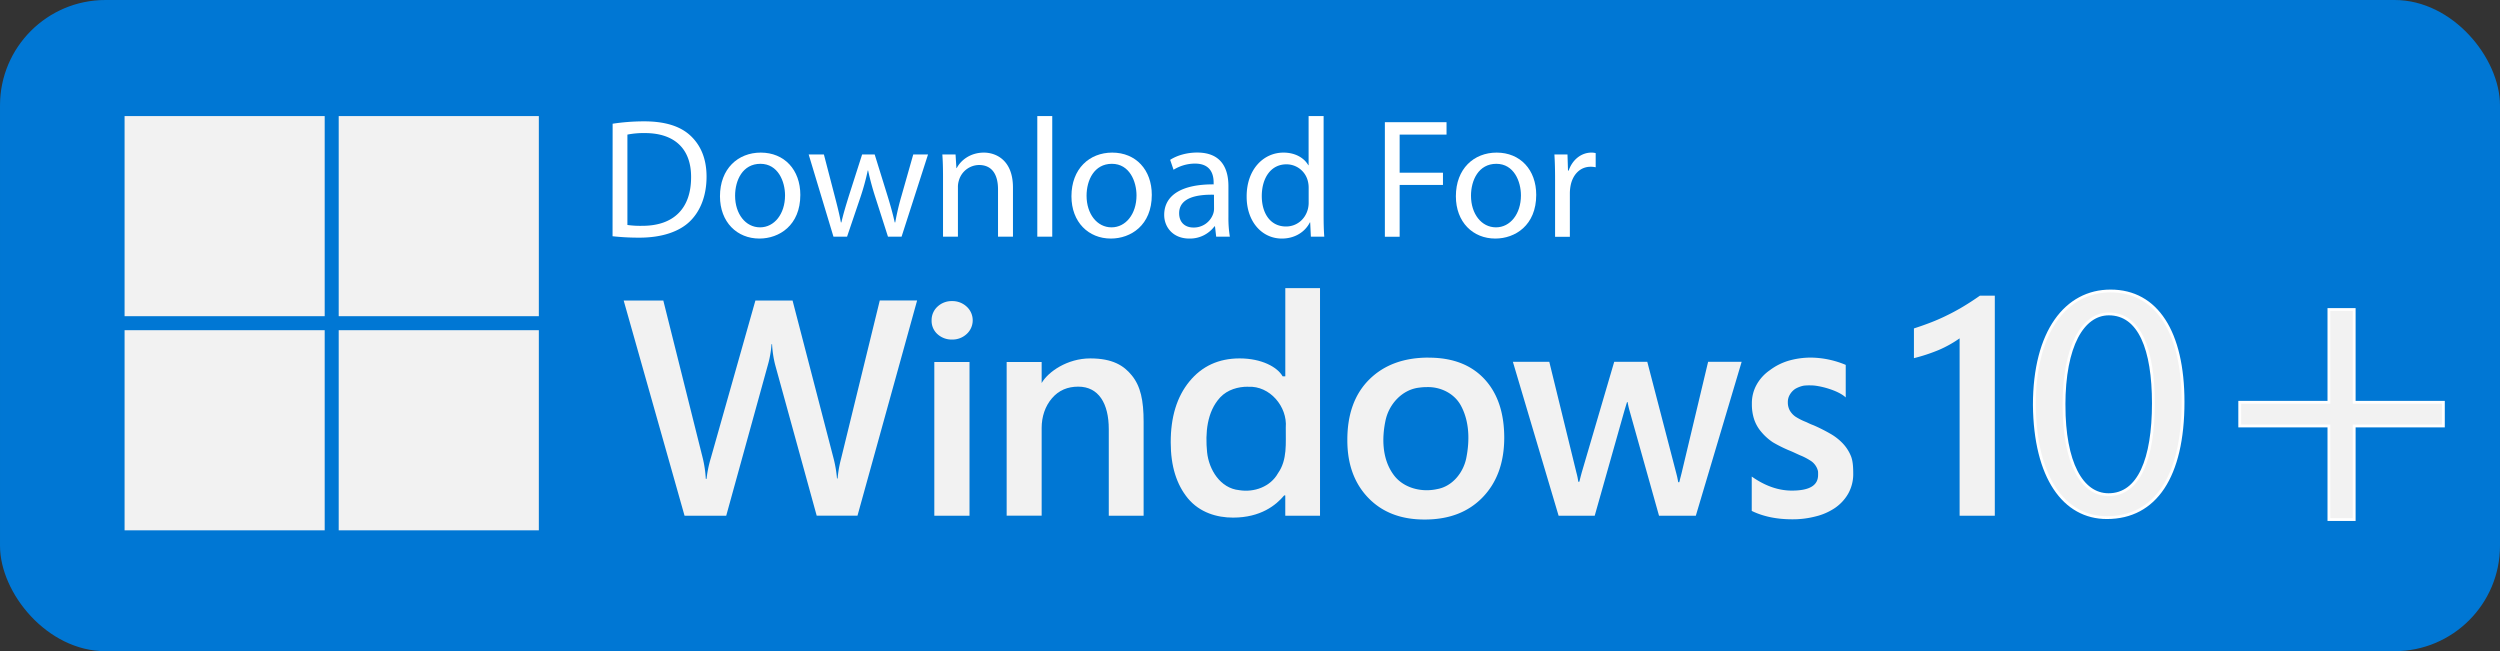 <svg id="Layer_1" data-name="Layer 1" xmlns="http://www.w3.org/2000/svg" viewBox="0 0 1766 460"><rect x="0" y="0" width="1766" height="460" fill="#333333" stroke="none"/><defs><style>.cls-1{fill:#0077d4;stroke:#0077d4;}.cls-1,.cls-3{stroke-miterlimit:10;stroke-width:2px;}.cls-2,.cls-3{fill:#f2f2f2;}.cls-3{stroke:#fff;}.cls-4{fill:#fff;}</style></defs><rect class="cls-1" x="1" y="1" width="1764" height="458" rx="73.5"/><path id="rect65" class="cls-2" d="M207,803H348.36V944.36H207Z" transform="translate(-119 -721)"/><path id="rect165" class="cls-2" d="M358.26,944.36V803H499.63V944.36Z" transform="translate(-119 -721)"/><path id="rect413" class="cls-2" d="M207,954.25H348.36v141.37H207Z" transform="translate(-119 -721)"/><path id="rect415" class="cls-2" d="M358.26,1095.62V954.25H499.63v141.37Z" transform="translate(-119 -721)"/><path id="path19153" class="cls-2" d="M766.85,933.26l-42.12,152H695.91L666.65,979a72.73,72.73,0,0,1-2.25-14.85H664a70.58,70.58,0,0,1-2.57,14.63L632,1085.31H602.57l-43-152h28l27.86,111.33a80.08,80.08,0,0,1,2.14,14.63h.54a81.31,81.31,0,0,1,3-14.63l31.5-111.33h26.26L708,1045.44a86.82,86.82,0,0,1,2.25,13.57h.43a82,82,0,0,1,2.46-14l27.33-111.75Z" transform="translate(-119 -721)"/><path id="path19201" class="cls-2" d="M803.86,1085.31H779V976.73h24.87Z" transform="translate(-119 -721)"/><path id="path19155" class="cls-2" d="M791.45,960.86a14.78,14.78,0,0,1-10.2-3.81,12.53,12.53,0,0,1-4.16-9.67,12.89,12.89,0,0,1,4.16-9.78,14.55,14.55,0,0,1,10.2-3.91,14.81,14.81,0,0,1,10.4,3.91,13.09,13.09,0,0,1,0,19.35A14.81,14.81,0,0,1,791.45,960.86Z" transform="translate(-119 -721)"/><path id="path19157" class="cls-2" d="M926.85,1085.31H902.24v-61.18c0-18.12-7.18-30-21.54-30-7.49,0-13.68,2.5-18.56,8.16s-7.32,13.07-7.32,21.06v61.93H830.1V976.73h24.72v14.84c4.58-7.94,18.1-17.39,34.32-17.39,15.9,0,23.8,5.14,29.36,12,6.23,7.64,8.35,17.71,8.35,32.73Z" transform="translate(-119 -721)"/><path id="path20723" class="cls-2" d="M1026.94,924.56v62.29h-1.88c-3.73-6.61-14.93-12.67-30.38-12.67q-22.11,0-35.44,16.23T946,1033.56c0,16.76,4.12,29.68,12.09,39.44,8.45,10.17,20.68,13.64,31.91,13.64,19.57,0,30.44-8.82,36.17-15.7h.75v14.37h24.54V924.56Zm-26.22,69.67c15.23-.85,27.79,14,26.55,28.79-.11,10.93,1.23,22.72-5.47,32.22-5.35,9.63-16.94,13.76-27.46,12-13.33-1.32-21.42-14.54-22.66-26.87-1.31-13.28-.23-28.48,9.33-38.73,5.07-5.33,12.51-7.54,19.71-7.46Z" transform="translate(-119 -721)"/><path id="path22175" class="cls-2" d="M1128.13,973.61q-26.31,0-41.89,15.47t-15.48,43q0,25.29,14.84,40.65t39.9,15.26q25.68,0,40.84-15.69t15.26-41.93q0-26.67-14.1-41.72t-39.37-15Zm-1.39,20.85c9.8-.39,19.82,4.51,24.41,13.38,5.94,11.19,6.07,24.68,3.6,36.86-2.13,10.29-9.82,19.9-20.53,21.79-11.27,2.5-24.39-.79-31.17-10.64-7.74-10.94-8-25.47-5.25-38.13,2.52-11.44,11.86-21.64,23.86-22.91a35.94,35.94,0,0,1,5.08-.35Z" transform="translate(-119 -721)"/><path id="path19163" class="cls-2" d="M1349.3,976.59l-32.37,108.72h-26l-20.67-73.68a52.86,52.86,0,0,1-1.5-6.58h-.43c-.8,2.56-.79,2.54-1.93,6.36l-20.9,73.9H1220L1187.7,976.59h25.72l19.18,78.35a44.79,44.79,0,0,1,1.29,6.36h.75c.82-3.2.79-3.17,1.71-6.57l22.93-78.14h23.36l20.47,78.67c.64,2.48.65,2.47,1.39,6.36h.75c.68-2.77.68-2.75,1.61-6.36l18.75-78.67Z" transform="translate(-119 -721)"/><path id="path19165" class="cls-2" d="M1356.43,1081.91v-24.28c8.48,6,18,9.93,28.31,9.93,12.88,0,18.56-3.87,18.56-11.09,0-2.48.1-2.6-.78-4.79a12.51,12.51,0,0,0-3.67-4.65,43.09,43.09,0,0,0-7.1-3.93c-2.7-1.06-5.73-2.68-9.08-4a98.24,98.24,0,0,1-11.25-5.62,38.6,38.6,0,0,1-8.28-7.43,26.6,26.6,0,0,1-4.93-8.58,33.6,33.6,0,0,1-1.68-11.14,26.93,26.93,0,0,1,3.45-13.78,30.46,30.46,0,0,1,9.27-10.07,41.62,41.62,0,0,1,13.07-6.62,56.58,56.58,0,0,1,15.44-2.26,65.2,65.2,0,0,1,25.06,5.16v23c-5.6-5.28-19.12-8.53-24.23-8.51a37.38,37.38,0,0,0-5.44.18,20,20,0,0,0-6,2.27,12.41,12.41,0,0,0-3.84,4.14,10,10,0,0,0-1.38,5.19,11.91,11.91,0,0,0,1.38,5.94,13.67,13.67,0,0,0,4,4.35,41.82,41.82,0,0,0,6.51,3.39c2.57,1,2.88,1.46,6.17,2.66a118.88,118.88,0,0,1,11.64,5.83,38.15,38.15,0,0,1,8.88,6.79,28.86,28.86,0,0,1,6,9.22c1.32,3.25,1.61,7.56,1.61,12.09a28.31,28.31,0,0,1-3.55,14.42,30.73,30.73,0,0,1-9.47,10.18,42,42,0,0,1-13.71,5.94,64.13,64.13,0,0,1-16.27,2q-16.58,0-28.71-5.94Z" transform="translate(-119 -721)"/><path id="path19167" class="cls-2" d="M1528.13,929.86v155.45h-24.86V960a81.07,81.07,0,0,1-14.57,8.16A122.57,122.57,0,0,1,1471,974V953q6.21-2,12-4.24t11.36-5q5.67-2.75,11.36-6.15t11.89-7.74Z" transform="translate(-119 -721)"/><path class="cls-3" d="M1661.11,1004.93c0,52.65-19.53,81.71-53.83,81.71-30.26,0-50.74-28.35-51.22-79.57,0-51.93,22.39-80.51,53.84-80.51C1642.53,926.56,1661.11,955.62,1661.11,1004.93Zm-84.09,2.38c0,40.26,12.39,63.13,31.45,63.13,21.44,0,31.68-25,31.68-64.56,0-38.11-9.77-63.12-31.45-63.12C1590.36,942.76,1577,965.15,1577,1007.31Z" transform="translate(-119 -721)"/><path class="cls-3" d="M1782,939.65v65.53h63v16.73h-63V1088h-17.85v-66.09h-63v-16.73h63V939.65Z" transform="translate(-119 -721)"/><path class="cls-4" d="M551.76,808.4a149.54,149.54,0,0,1,22.2-1.68c15,0,25.67,3.48,32.75,10.08s11.4,16,11.4,29-4.08,24-11.64,31.44-20,11.64-35.76,11.64a168.45,168.45,0,0,1-19-1Zm10.44,71.52a65.87,65.87,0,0,0,10.55.6c22.32,0,34.44-12.48,34.44-34.32.12-19.08-10.68-31.2-32.75-31.2a59.32,59.32,0,0,0-12.24,1.08Z" transform="translate(-119 -721)"/><path class="cls-4" d="M684.35,858.68c0,21.48-14.88,30.84-28.92,30.84-15.72,0-27.84-11.52-27.84-29.88,0-19.44,12.72-30.84,28.8-30.84C673.07,828.8,684.35,840.92,684.35,858.68Zm-46.08.6c0,12.72,7.32,22.32,17.64,22.32,10.08,0,17.64-9.48,17.64-22.56,0-9.84-4.92-22.32-17.4-22.32S638.27,848.24,638.27,859.28Z" transform="translate(-119 -721)"/><path class="cls-4" d="M701,830.12l7.68,29.52c1.68,6.48,3.24,12.48,4.32,18.48h.36c1.32-5.88,3.24-12.12,5.16-18.36L728,830.12h8.88l9,29c2.16,7,3.84,13.08,5.16,19h.36a174.65,174.65,0,0,1,4.44-18.84l8.28-29.16h10.44L755.87,888.2h-9.6l-8.88-27.72a193.56,193.56,0,0,1-5.16-19.08H732a171.85,171.85,0,0,1-5.28,19.2l-9.36,27.6h-9.6l-17.51-58.08Z" transform="translate(-119 -721)"/><path class="cls-4" d="M785.15,845.84c0-6-.12-10.92-.48-15.72H794l.6,9.6h.24c2.88-5.52,9.6-10.92,19.2-10.92,8,0,20.52,4.8,20.52,24.72V888.2H824V854.72c0-9.36-3.48-17.16-13.44-17.16a15,15,0,0,0-14.16,10.8,15.18,15.18,0,0,0-.72,4.92V888.2H785.15Z" transform="translate(-119 -721)"/><path class="cls-4" d="M851.75,803h10.56v85.2H851.75Z" transform="translate(-119 -721)"/><path class="cls-4" d="M932.63,858.68c0,21.48-14.88,30.84-28.92,30.84-15.72,0-27.84-11.52-27.84-29.88,0-19.44,12.72-30.84,28.8-30.84C921.35,828.8,932.63,840.92,932.63,858.68Zm-46.08.6c0,12.72,7.32,22.32,17.64,22.32,10.08,0,17.64-9.48,17.64-22.56,0-9.84-4.92-22.32-17.4-22.32S886.55,848.24,886.55,859.28Z" transform="translate(-119 -721)"/><path class="cls-4" d="M978.11,888.2l-.84-7.32h-.36a21.63,21.63,0,0,1-17.76,8.64c-11.76,0-17.76-8.28-17.76-16.68,0-14,12.48-21.72,34.92-21.6V850c0-4.8-1.32-13.44-13.2-13.44A28.94,28.94,0,0,0,948,840.92l-2.4-7c4.8-3.12,11.76-5.16,19.08-5.16,17.76,0,22.08,12.12,22.08,23.76v21.72a81.78,81.78,0,0,0,1,13.92Zm-1.56-29.64c-11.52-.24-24.6,1.8-24.6,13.08,0,6.84,4.56,10.08,10,10.08A14.45,14.45,0,0,0,976,872a11,11,0,0,0,.6-3.36Z" transform="translate(-119 -721)"/><path class="cls-4" d="M1054,803v70.2c0,5.16.12,11,.48,15H1045l-.48-10.08h-.24c-3.24,6.48-10.32,11.4-19.8,11.4-14,0-24.84-11.88-24.84-29.52-.12-19.32,11.88-31.2,26-31.2,8.88,0,14.88,4.2,17.52,8.88h.24V803Zm-10.56,50.76a18.64,18.64,0,0,0-.48-4.44,15.53,15.53,0,0,0-15.24-12.24c-10.92,0-17.4,9.6-17.4,22.44,0,11.76,5.76,21.48,17.16,21.48,7.08,0,13.56-4.68,15.48-12.6a18.34,18.34,0,0,0,.48-4.56Z" transform="translate(-119 -721)"/><path class="cls-4" d="M1097.27,807.32h43.56v8.76h-33.12V843h30.6v8.64h-30.6v36.6h-10.44Z" transform="translate(-119 -721)"/><path class="cls-4" d="M1204.19,858.68c0,21.48-14.88,30.84-28.92,30.84-15.72,0-27.84-11.52-27.84-29.88,0-19.44,12.72-30.84,28.8-30.84C1192.91,828.8,1204.19,840.92,1204.19,858.68Zm-46.08.6c0,12.72,7.32,22.32,17.64,22.32,10.08,0,17.64-9.48,17.64-22.56,0-9.84-4.92-22.32-17.4-22.32S1158.11,848.24,1158.11,859.28Z" transform="translate(-119 -721)"/><path class="cls-4" d="M1217.51,848.24c0-6.84-.12-12.72-.48-18.12h9.24l.36,11.4h.48c2.64-7.8,9-12.72,16.08-12.72a11.42,11.42,0,0,1,3,.36v10a15.86,15.86,0,0,0-3.6-.36c-7.44,0-12.72,5.64-14.16,13.56a29.72,29.72,0,0,0-.48,4.92v31h-10.44Z" transform="translate(-119 -721)"/></svg>